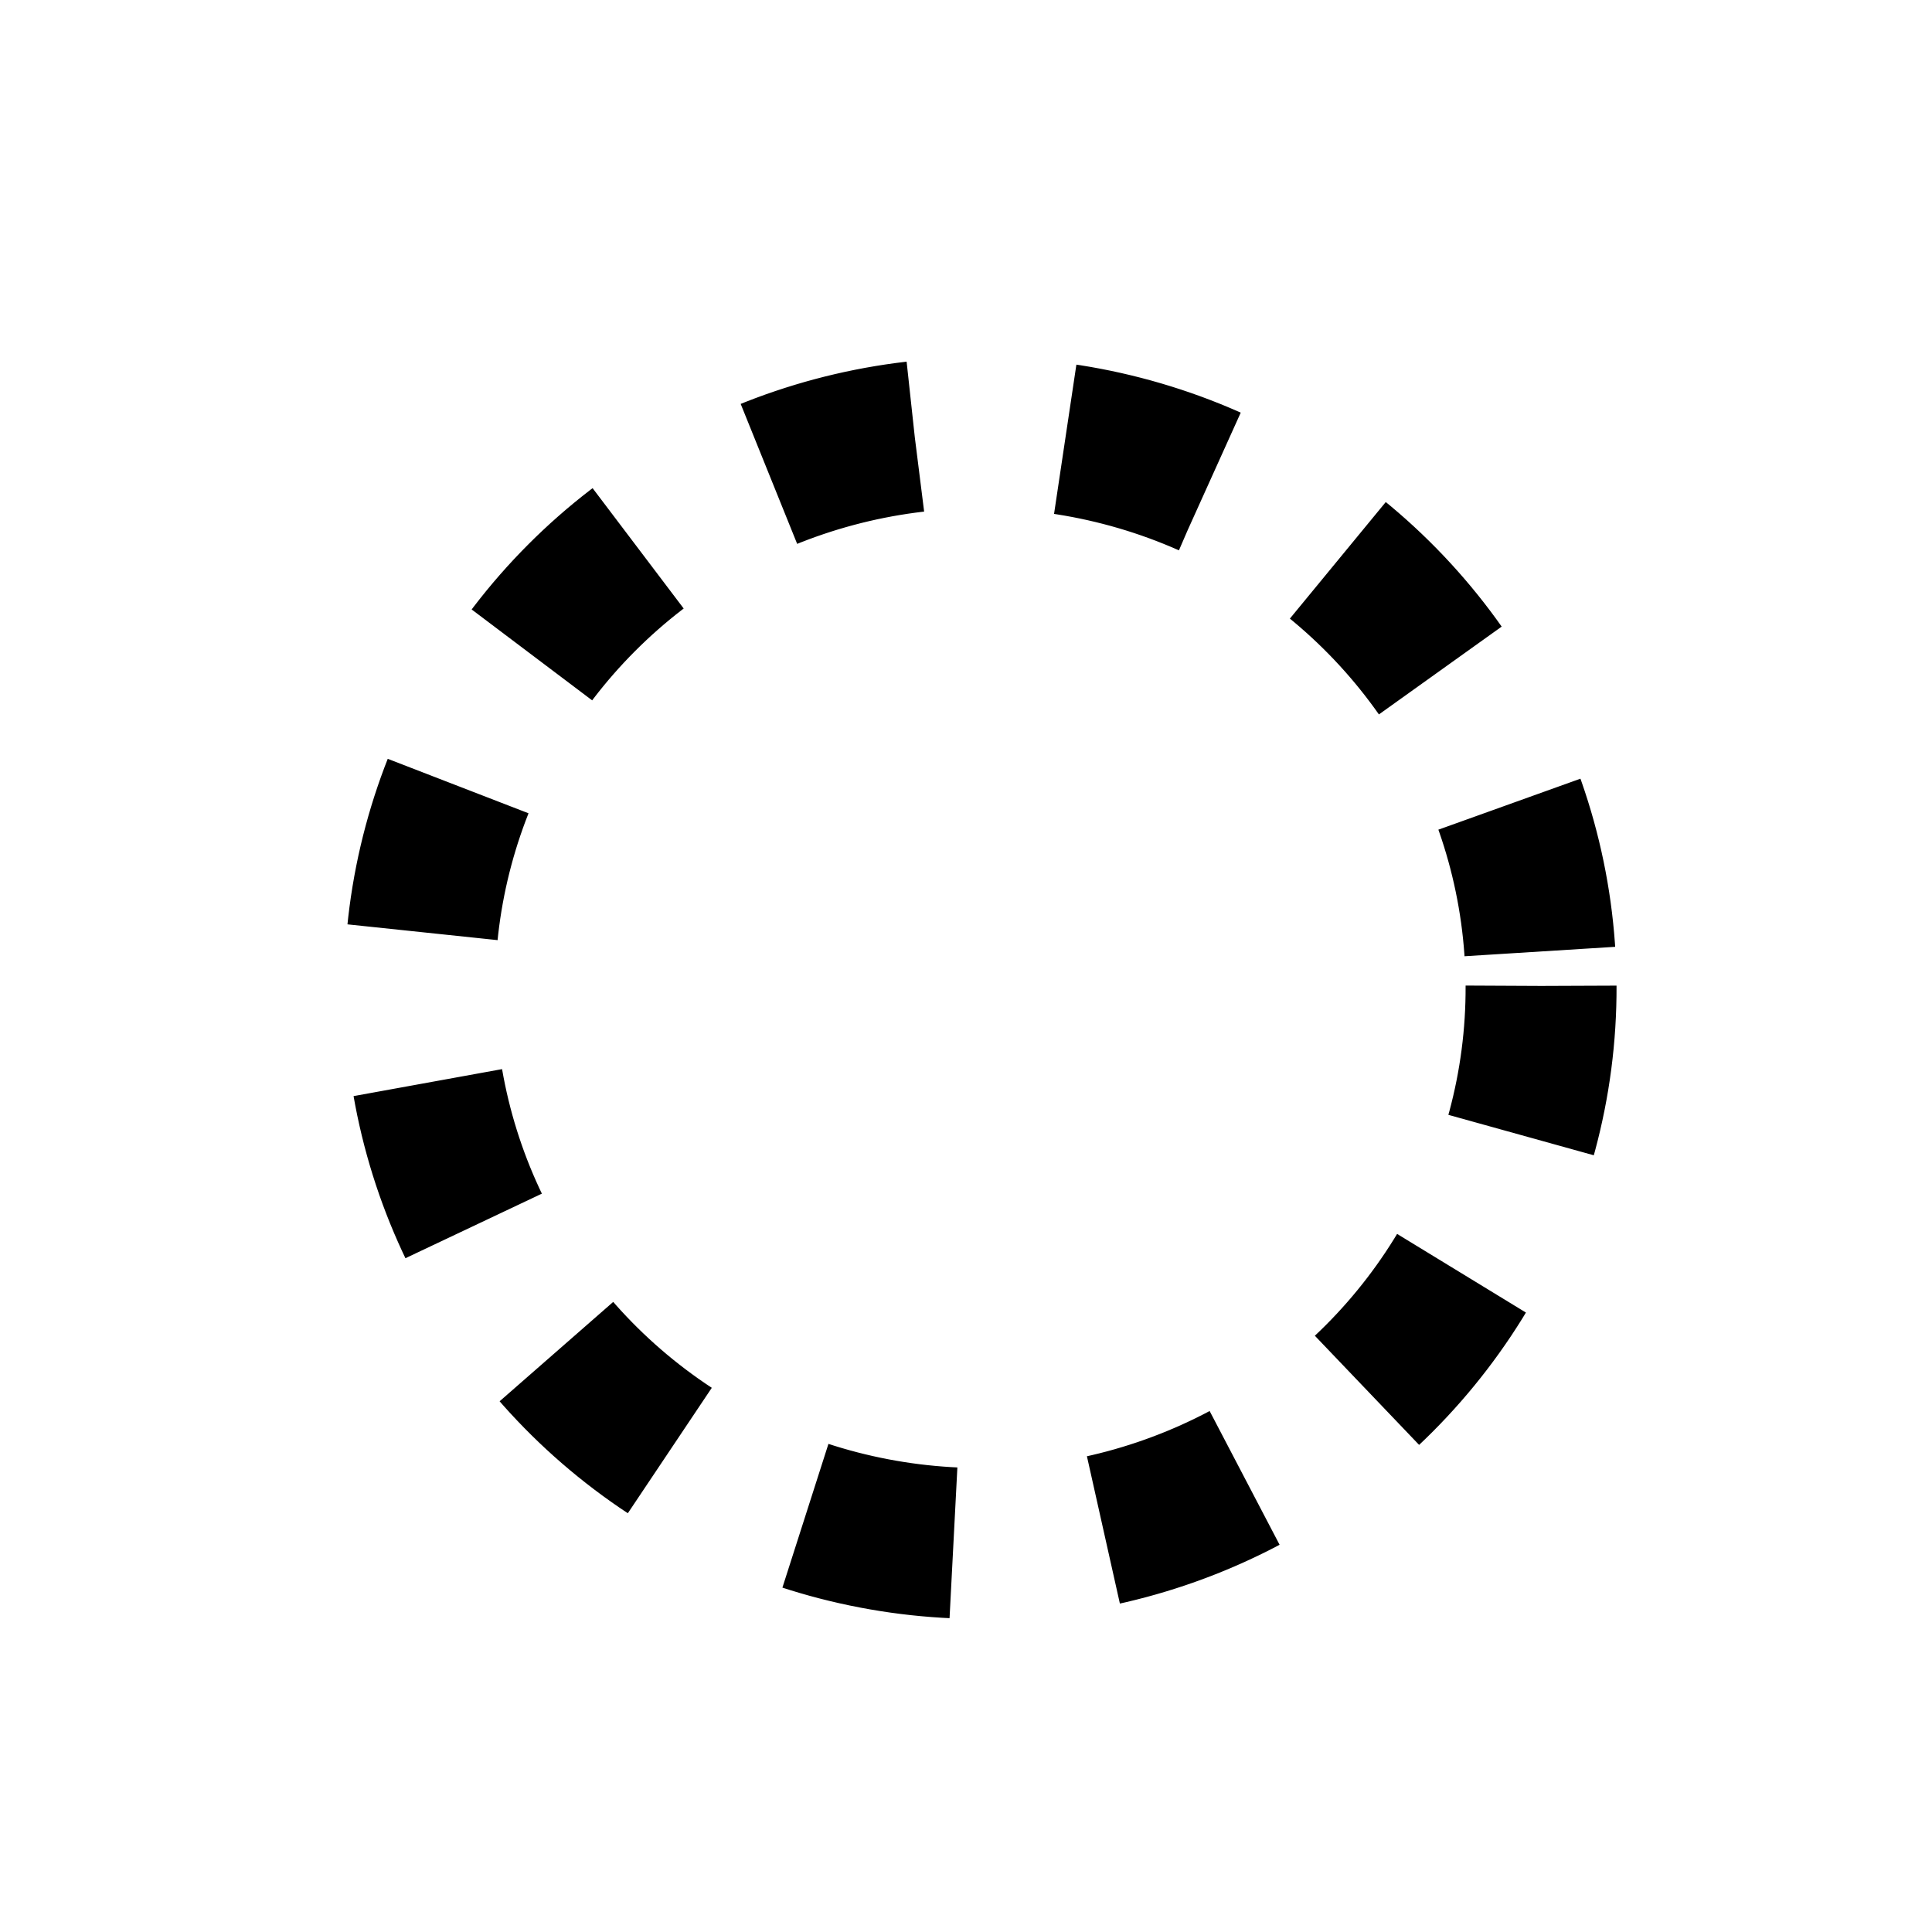 <?xml version="1.0" encoding="UTF-8" standalone="no"?>
<!-- Created with Inkscape (http://www.inkscape.org/) -->

<svg
   width="512.0px"
   height="512.0px"
   viewBox="0 0 512.0 512.0"
   version="1.1"
   id="SVGRoot"
   sodipodi:docname="guide5.svg"
   inkscape:version="1.1.2 (0a00cf5339, 2022-02-04)"
   xmlns:inkscape="http://www.inkscape.org/namespaces/inkscape"
   xmlns:sodipodi="http://sodipodi.sourceforge.net/DTD/sodipodi-0.dtd"
   xmlns:xlink="http://www.w3.org/1999/xlink"
   xmlns="http://www.w3.org/2000/svg"
   xmlns:svg="http://www.w3.org/2000/svg">
  <sodipodi:namedview
     id="namedview56"
     pagecolor="#ffffff"
     bordercolor="#666666"
     borderopacity="1.0"
     inkscape:pageshadow="2"
     inkscape:pageopacity="0.0"
     inkscape:pagecheckerboard="0"
     inkscape:document-units="px"
     showgrid="true"
     inkscape:zoom="0.57875767"
     inkscape:cx="47.515569"
     inkscape:cy="239.30568"
     inkscape:window-width="1364"
     inkscape:window-height="720"
     inkscape:window-x="1"
     inkscape:window-y="0"
     inkscape:window-maximized="1"
     inkscape:current-layer="layer1">
    <inkscape:grid
       type="xygrid"
       id="grid62" />
  </sodipodi:namedview>
  <defs
     id="defs51">
    <linearGradient
       id="linearGradient3207"
       inkscape:swatch="gradient">
      <stop
         style="stop-color:#000000;stop-opacity:1;"
         offset="0"
         id="stop3203" />
      <stop
         style="stop-color:#000000;stop-opacity:0;"
         offset="1"
         id="stop3205" />
    </linearGradient>
    <linearGradient
       id="linearGradient3139"
       inkscape:swatch="gradient">
      <stop
         style="stop-color:#000000;stop-opacity:1;"
         offset="0"
         id="stop3135" />
      <stop
         style="stop-color:#000000;stop-opacity:0;"
         offset="1"
         id="stop3137" />
    </linearGradient>
    <linearGradient
       id="linearGradient3067"
       inkscape:swatch="solid">
      <stop
         style="stop-color:#000000;stop-opacity:1;"
         offset="0"
         id="stop3065" />
    </linearGradient>
    <linearGradient
       id="linearGradient3061"
       inkscape:swatch="solid">
      <stop
         style="stop-color:#000000;stop-opacity:1;"
         offset="0"
         id="stop3059" />
    </linearGradient>
    <linearGradient
       id="linearGradient3053"
       inkscape:swatch="solid">
      <stop
         style="stop-color:#000000;stop-opacity:1;"
         offset="0"
         id="stop3051" />
    </linearGradient>
    <linearGradient
       id="linearGradient3029"
       inkscape:swatch="solid">
      <stop
         style="stop-color:#000000;stop-opacity:1;"
         offset="0"
         id="stop3027" />
    </linearGradient>
    <linearGradient
       id="linearGradient1019"
       inkscape:swatch="solid">
      <stop
         style="stop-color:#000000;stop-opacity:1;"
         offset="0"
         id="stop1017" />
    </linearGradient>
    <linearGradient
       inkscape:collect="always"
       xlink:href="#linearGradient3061"
       id="linearGradient3063"
       x1="-1.759"
       y1="256.191"
       x2="510.994"
       y2="256.191"
       gradientUnits="userSpaceOnUse"
       gradientTransform="matrix(0.581,0,0,0.572,110.897,116.263)" />
  </defs>
  <g
     inkscape:label="Layer 1"
     inkscape:groupmode="layer"
     id="layer1">
    <ellipse
       id="path933"
       cx="258.757"
       cy="262.911"
       rx="148.591"
       ry="147.156"
       style="fill:none;fill-opacity:1;fill-rule:evenodd;stroke:url(#linearGradient3063);stroke-width:40;stroke-miterlimit:4;stroke-dasharray:40,40;stroke-dashoffset:0"
       transform="matrix(1,-0.004,0.004,1,0,0)" />
  </g>
</svg>
